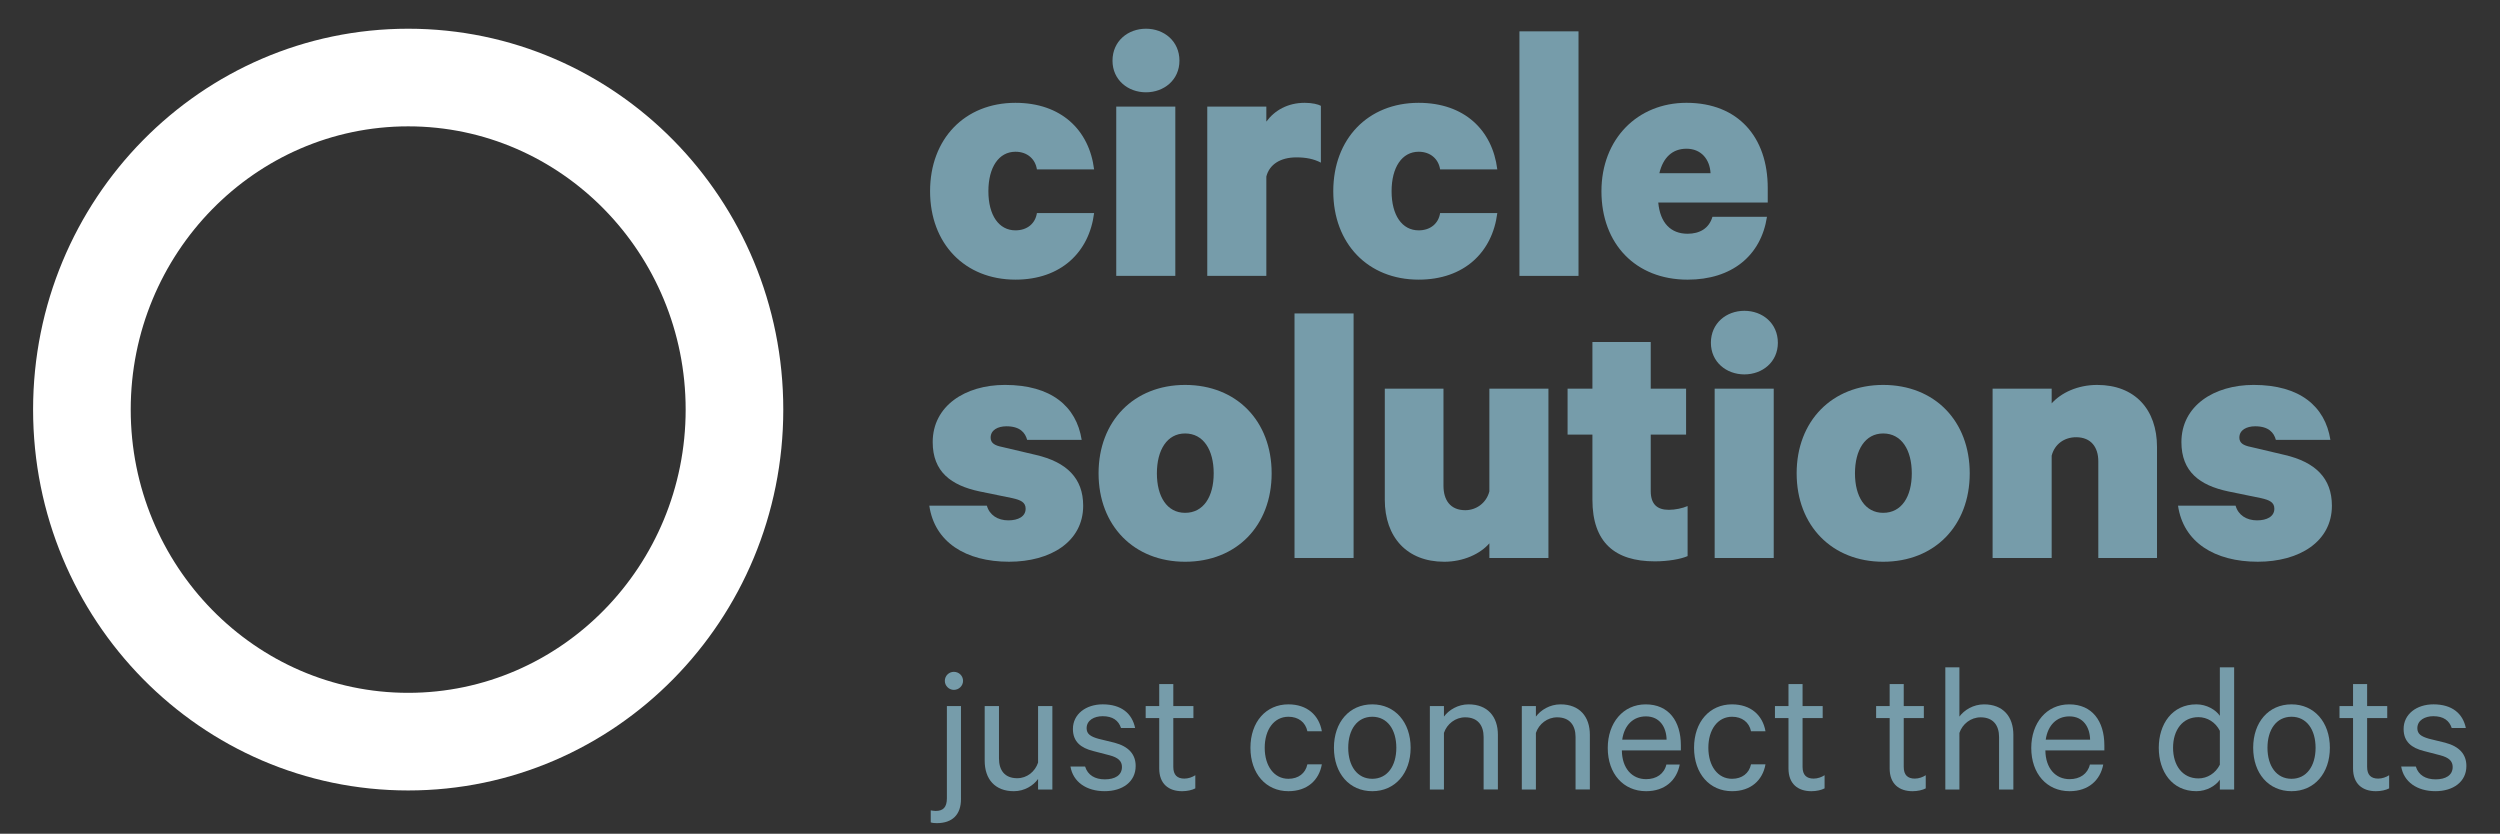 <?xml version="1.0" encoding="UTF-8" standalone="no"?>
<!-- Created with Inkscape (http://www.inkscape.org/) -->

<svg
   version="1.1"
   id="svg2"
   width="177.2"
   height="59.093"
   viewBox="0 0 177.2 59.093"
   sodipodi:docname="circle solutions_logo_01.eps"
   xmlns:inkscape="http://www.inkscape.org/namespaces/inkscape"
   xmlns:sodipodi="http://sodipodi.sourceforge.net/DTD/sodipodi-0.dtd"
   xmlns="http://www.w3.org/2000/svg"
   xmlns:svg="http://www.w3.org/2000/svg">
  <rect x="0" y="0" width="177.2" height="59.093" fill="#333333" stroke="none"/>
  <defs
     id="defs6" />
  <sodipodi:namedview
     id="namedview4"
     pagecolor="#ffffff"
     bordercolor="#000000"
     borderopacity="0.25"
     inkscape:showpageshadow="2"
     inkscape:pageopacity="0.0"
     inkscape:pagecheckerboard="0"
     inkscape:deskcolor="#d1d1d1" />
  <g
     id="g8"
     inkscape:groupmode="layer"
     inkscape:label="ink_ext_XXXXXX"
     transform="matrix(1.333,0,0,-1.333,0,59.093)">
    <g
       id="g10"
       transform="scale(0.1)">
      <path
         d="m 539.961,388.633 c 24.199,0 39.211,-14.403 41.809,-35.41 h -30.411 c -0.8,5.398 -5,9.398 -11.398,9.398 -8.813,0 -14.402,-8.199 -14.402,-21 0,-12.801 5.589,-20.801 14.402,-20.801 6.398,0 10.598,3.801 11.398,9.203 h 30.411 c -2.598,-20.8 -17.61,-35.41 -41.809,-35.41 -27.012,0 -45.41,19.207 -45.41,47.008 0,27.801 18.398,47.012 45.41,47.012"
         style="fill:#769caa;fill-opacity:1;fill-rule:nonzero;stroke:none"
         id="path12" />
      <path
         d="m 609.355,394.227 c -9.613,0 -17.8,6.601 -17.8,16.812 0,10.399 8.187,17 17.8,17 9.598,0 17.797,-6.601 17.797,-17 0,-10.211 -8.199,-16.812 -17.797,-16.812 m 15.598,-97.618 h -31.41 v 90.02 h 31.41 v -90.02"
         style="fill:#769caa;fill-opacity:1;fill-rule:nonzero;stroke:none"
         id="path14" />
      <path
         d="m 702.363,356.828 c -3.812,2 -8.011,2.797 -13.011,2.797 -8.598,0 -14.399,-3.809 -16,-10.199 v -52.809 h -31.411 v 90.008 h 31.411 v -7.988 c 4.402,5.988 11.402,10 20.41,10 3.992,0 7.191,-0.801 8.601,-1.602 v -30.207"
         style="fill:#769caa;fill-opacity:1;fill-rule:nonzero;stroke:none"
         id="path16" />
      <path
         d="m 754.355,388.633 c 24.2,0 39.208,-14.403 41.809,-35.41 h -30.41 c -0.801,5.398 -5,9.398 -11.399,9.398 -8.812,0 -14.402,-8.199 -14.402,-21 0,-12.801 5.59,-20.801 14.402,-20.801 6.399,0 10.598,3.801 11.399,9.203 h 30.41 c -2.601,-20.8 -17.609,-35.41 -41.809,-35.41 -27.011,0 -45.41,19.207 -45.41,47.008 0,27.801 18.399,47.012 45.41,47.012"
         style="fill:#769caa;fill-opacity:1;fill-rule:nonzero;stroke:none"
         id="path18" />
      <path
         d="m 839.344,296.609 h -31.41 v 130.032 h 31.41 V 296.609"
         style="fill:#769caa;fill-opacity:1;fill-rule:nonzero;stroke:none"
         id="path20" />
      <path
         d="m 939.559,328.016 c -3.2,-20.797 -18.809,-33.411 -42.211,-33.411 -27.598,0 -45.809,19.012 -45.809,47.012 0,27.809 19.199,47.02 45.211,47.02 27.598,0 43.211,-18.41 43.211,-45.219 v -7.801 H 881.75 c 0.988,-10.801 6.598,-16.601 15.598,-16.601 6.402,0 11.402,2.8 13.211,9 z m -57.219,23.203 h 27.211 c -0.403,7.41 -5,13.008 -12.801,13.008 -7.402,0 -12.402,-4.598 -14.41,-13.008"
         style="fill:#769caa;fill-opacity:1;fill-rule:nonzero;stroke:none"
         id="path22" />
      <path
         d="m 524.754,174.414 c 1.402,-5 5.801,-7.801 11.402,-7.801 5.199,0 9.207,2 9.207,6.2 0,3.41 -2.609,4.609 -7.008,5.601 l -17.601,3.609 c -15,3.192 -24.809,10.399 -24.809,26.2 0,19.211 17.211,30.41 38.41,30.41 24.61,0 38.008,-11.41 40.809,-29.211 h -29 c -1.008,3.801 -3.809,7.211 -11.008,7.211 -4.601,0 -8.402,-2.012 -8.402,-6.012 0,-2.797 2,-4.199 6.199,-5 l 17.813,-4.199 c 16.398,-3.801 25.199,-12.399 25.199,-27.008 0,-19.199 -17.399,-29.801 -39.41,-29.801 -23,0 -39.602,10.399 -42.41,29.801 h 30.609"
         style="fill:#769caa;fill-opacity:1;fill-rule:nonzero;stroke:none"
         id="path24" />
      <path
         d="m 630.156,144.609 c -27.211,0 -46.011,19.211 -46.011,47.008 0,27.801 18.8,47.012 46.011,47.012 27.399,0 46.02,-19.211 46.02,-47.012 0,-27.797 -18.621,-47.008 -46.02,-47.008 m 0,68.211 c -9.601,0 -15,-8.8 -15,-21.203 0,-12.398 5.399,-21 15,-21 9.797,0 15.207,8.602 15.207,21 0,12.403 -5.41,21.203 -15.207,21.203"
         style="fill:#769caa;fill-opacity:1;fill-rule:nonzero;stroke:none"
         id="path26" />
      <path
         d="m 719.746,146.609 h -31.41 v 130.032 h 31.41 V 146.609"
         style="fill:#769caa;fill-opacity:1;fill-rule:nonzero;stroke:none"
         id="path28" />
      <path
         d="m 823.359,146.609 h -31.41 v 7.801 c -4.801,-5.597 -13.801,-9.801 -24,-9.801 -19.801,0 -31.609,13.012 -31.609,33.012 v 59.012 h 31.207 V 185.02 c 0,-7.598 3.601,-13 11.601,-13 5.801,0 11.2,3.8 12.801,10 v 54.613 h 31.41 v -90.024"
         style="fill:#769caa;fill-opacity:1;fill-rule:nonzero;stroke:none"
         id="path30" />
      <path
         d="m 846.738,212.227 h -13.203 v 24.398 h 13.203 v 24.813 h 31.008 v -24.813 h 18.801 v -24.398 h -18.801 v -30.012 c 0,-7 3.402,-10 9.609,-10 3.391,0 7.192,0.801 10,2 v -26.61 c -3.609,-1.589 -10.41,-2.789 -17.41,-2.789 -21.207,0 -33.207,10 -33.207,32.801 v 34.61"
         style="fill:#769caa;fill-opacity:1;fill-rule:nonzero;stroke:none"
         id="path32" />
      <path
         d="m 927.547,244.227 c -9.609,0 -17.809,6.601 -17.809,16.812 0,10.399 8.2,17 17.809,17 9.601,0 17.801,-6.601 17.801,-17 0,-10.211 -8.2,-16.812 -17.801,-16.812 m 15.601,-97.618 h -31.41 v 90.02 h 31.41 v -90.02"
         style="fill:#769caa;fill-opacity:1;fill-rule:nonzero;stroke:none"
         id="path34" />
      <path
         d="m 1001.35,144.609 c -27.213,0 -46.014,19.211 -46.014,47.008 0,27.801 18.801,47.012 46.014,47.012 27.4,0 46.02,-19.211 46.02,-47.012 0,-27.797 -18.62,-47.008 -46.02,-47.008 m 0,68.211 c -9.604,0 -15.002,-8.8 -15.002,-21.203 0,-12.398 5.398,-21 15.002,-21 9.8,0 15.21,8.602 15.21,21 0,12.403 -5.41,21.203 -15.21,21.203"
         style="fill:#769caa;fill-opacity:1;fill-rule:nonzero;stroke:none"
         id="path36" />
      <path
         d="m 1059.53,236.629 h 31.41 v -7.801 c 5.01,5.602 13.8,9.801 24.21,9.801 20,0 31.8,-13.008 31.8,-33.008 v -59.012 h -31.21 v 51.411 c 0,7.402 -3.8,12.8 -11.8,12.8 -6.2,0 -11.4,-3.59 -13,-9.8 v -54.411 h -31.41 v 90.02"
         style="fill:#769caa;fill-opacity:1;fill-rule:nonzero;stroke:none"
         id="path38" />
      <path
         d="m 1188.74,174.414 c 1.4,-5 5.8,-7.801 11.4,-7.801 5.2,0 9.21,2 9.21,6.2 0,3.41 -2.61,4.609 -7.01,5.601 l -17.6,3.609 c -15,3.192 -24.81,10.399 -24.81,26.2 0,19.211 17.21,30.41 38.41,30.41 24.61,0 38.01,-11.41 40.81,-29.211 h -29 c -1.01,3.801 -3.81,7.211 -11.01,7.211 -4.6,0 -8.4,-2.012 -8.4,-6.012 0,-2.797 2,-4.199 6.2,-5 l 17.81,-4.199 c 16.4,-3.801 25.2,-12.399 25.2,-27.008 0,-19.199 -17.4,-29.801 -39.41,-29.801 -23,0 -39.6,10.399 -42.41,29.801 h 30.61"
         style="fill:#769caa;fill-opacity:1;fill-rule:nonzero;stroke:none"
         id="path40" />
      <path
         d="m 510.984,18.406 c 0,-8.293 -4.597,-12.793 -12.886,-12.793 -0.903,0 -2.403,0.09 -3.192,0.402 v 6.391 c 0.59,-0.09 1.699,-0.301 2.59,-0.301 3.899,0 6,1.801 6,6.801 V 67.875 h 7.488 z m -3.796,58.07 c -2.602,0 -4.793,2.188 -4.793,4.789 0,2.711 2.191,4.809 4.793,4.809 2.707,0 4.898,-2.098 4.898,-4.809 0,-2.602 -2.191,-4.789 -4.898,-4.789"
         style="fill:#769caa;fill-opacity:1;fill-rule:nonzero;stroke:none"
         id="path42" />
      <path
         d="m 559.578,23.504 h -7.598 v 5.598 c -2.5,-3.5 -7.191,-6.5 -12.89,-6.5 -10.102,0 -15.5,6.5 -15.5,16.191 v 29.078 h 7.601 V 39.992 c 0,-6.199 3,-10.488 9.7,-10.488 5.187,0 9.488,3.488 11.089,8.301 v 30.066 h 7.598 V 23.504"
         style="fill:#769caa;fill-opacity:1;fill-rule:nonzero;stroke:none"
         id="path44" />
      <path
         d="m 576.992,35.699 c 1.41,-4.598 5.301,-6.801 10.5,-6.801 5.289,0 9.09,2.102 9.09,6.59 0,3.102 -1.988,5 -6.59,6.211 l -8.801,2.289 c -6.3,1.601 -10.687,4.801 -10.687,11.691 0,7.898 6.887,13.102 15.879,13.102 9.801,0 15.597,-4.801 17.199,-12.59 h -7.5 c -1.301,3.988 -4.391,6.289 -9.789,6.289 -4.402,0 -8.5,-2.102 -8.5,-6.402 0,-3 2,-4.387 6.199,-5.59 l 8.59,-2.098 c 7.602,-2 11.289,-6.199 11.289,-12.402 0,-8.379 -6.988,-13.379 -16.48,-13.379 -9.7,0 -16.797,4.891 -18.188,13.09 h 7.789"
         style="fill:#769caa;fill-opacity:1;fill-rule:nonzero;stroke:none"
         id="path46" />
      <path
         d="m 616.398,61.48 h -7.203 v 6.402 h 7.203 v 11.68 h 7.489 V 67.883 h 10.691 V 61.48 H 623.887 V 35.492 c 0,-4.289 2.101,-6.191 5.898,-6.191 2.102,0 4.301,0.793 5.801,1.801 v -7 c -1.699,-0.898 -4.301,-1.5 -7,-1.5 -7.199,0 -12.188,3.902 -12.188,12.09 v 26.789"
         style="fill:#769caa;fill-opacity:1;fill-rule:nonzero;stroke:none"
         id="path48" />
      <path
         d="m 685.086,68.777 c 9.992,0 16.293,-5.793 17.781,-14.293 h -7.691 c -1,4.801 -4.797,7.703 -10.09,7.703 -7.598,0 -12.598,-6.801 -12.598,-16.5 0,-9.691 5,-16.492 12.598,-16.492 5.293,0 9.09,2.902 10.09,7.699 h 7.691 c -1.488,-8.5 -7.789,-14.289 -17.781,-14.289 -11.891,0 -20.188,9.289 -20.188,23.082 0,13.789 8.297,23.09 20.188,23.09"
         style="fill:#769caa;fill-opacity:1;fill-rule:nonzero;stroke:none"
         id="path50" />
      <path
         d="m 729.688,22.605 c -12.2,0 -20.391,9.492 -20.391,23.082 0,13.598 8.191,23.09 20.391,23.09 12.089,0 20.39,-9.492 20.39,-23.09 0,-13.59 -8.301,-23.082 -20.39,-23.082 m 0,39.582 c -8,0 -12.79,-6.801 -12.79,-16.5 0,-9.691 4.79,-16.492 12.79,-16.492 8,0 12.789,6.801 12.789,16.492 0,9.699 -4.789,16.5 -12.789,16.5"
         style="fill:#769caa;fill-opacity:1;fill-rule:nonzero;stroke:none"
         id="path52" />
      <path
         d="m 760.301,67.879 h 7.492 v -5.602 c 2.598,3.5 7.398,6.5 13.098,6.5 10.089,0 15.589,-6.5 15.589,-16.188 v -29.082 h -7.589 v 27.879 c 0,6.203 -3.11,10.5 -9.797,10.5 -5.203,0 -9.703,-3.5 -11.301,-8.297 v -30.082 h -7.492 v 44.371"
         style="fill:#769caa;fill-opacity:1;fill-rule:nonzero;stroke:none"
         id="path54" />
      <path
         d="m 809.199,67.879 h 7.489 v -5.602 c 2.601,3.5 7.402,6.5 13.101,6.5 10.09,0 15.59,-6.5 15.59,-16.188 v -29.082 h -7.602 v 27.879 c 0,6.203 -3.097,10.5 -9.789,10.5 -5.199,0 -9.699,-3.5 -11.3,-8.297 v -30.082 h -7.489 v 44.371"
         style="fill:#769caa;fill-opacity:1;fill-rule:nonzero;stroke:none"
         id="path56" />
      <path
         d="m 893.172,36.793 c -1.598,-8.399 -7.899,-14.188 -17.891,-14.188 -12.09,0 -20.386,9.297 -20.386,22.988 0,13.289 8.097,23.18 20.187,23.18 12.191,0 18.691,-8.891 18.691,-21.781 V 44.293 h -31.378 c 0.097,-9.5 5.386,-15.289 12.886,-15.289 5.5,0 9.602,2.789 10.793,7.789 z m -30.59,13.191 h 23.602 c -0.11,6.601 -3.602,12.398 -11,12.398 -6.7,0 -11.493,-4.598 -12.602,-12.398"
         style="fill:#769caa;fill-opacity:1;fill-rule:nonzero;stroke:none"
         id="path58" />
      <path
         d="m 920.984,68.777 c 9.993,0 16.293,-5.793 17.782,-14.293 h -7.692 c -1,4.801 -4.797,7.703 -10.09,7.703 -7.597,0 -12.597,-6.801 -12.597,-16.5 0,-9.691 5,-16.492 12.597,-16.492 5.293,0 9.09,2.902 10.09,7.699 h 7.692 c -1.489,-8.5 -7.789,-14.289 -17.782,-14.289 -11.898,0 -20.199,9.289 -20.199,23.082 0,13.789 8.301,23.09 20.199,23.09"
         style="fill:#769caa;fill-opacity:1;fill-rule:nonzero;stroke:none"
         id="path60" />
      <path
         d="m 950.996,61.48 h -7.199 v 6.402 h 7.199 v 11.68 h 7.488 V 67.883 h 10.692 V 61.48 H 958.484 V 35.492 c 0,-4.289 2.102,-6.191 5.903,-6.191 2.097,0 4.301,0.793 5.801,1.801 v -7 c -1.704,-0.898 -4.301,-1.5 -7,-1.5 -7.204,0 -12.192,3.902 -12.192,12.09 v 26.789"
         style="fill:#769caa;fill-opacity:1;fill-rule:nonzero;stroke:none"
         id="path62" />
      <path
         d="m 1004.79,61.48 h -7.196 v 6.402 h 7.196 v 11.68 h 7.49 V 67.883 h 10.69 v -6.402 h -10.69 V 35.492 c 0,-4.289 2.1,-6.191 5.9,-6.191 2.1,0 4.3,0.793 5.8,1.801 v -7 c -1.7,-0.898 -4.3,-1.5 -7,-1.5 -7.2,0 -12.19,3.902 -12.19,12.09 v 26.789"
         style="fill:#769caa;fill-opacity:1;fill-rule:nonzero;stroke:none"
         id="path64" />
      <path
         d="m 1034.39,88.465 h 7.49 V 62.285 c 2.6,3.488 7.4,6.488 13.1,6.488 10.09,0 15.59,-6.488 15.59,-16.188 v -29.082 h -7.6 v 27.879 c 0,6.203 -3.1,10.5 -9.79,10.5 -5.2,0 -9.7,-3.5 -11.3,-8.289 V 23.504 h -7.49 v 64.961"
         style="fill:#769caa;fill-opacity:1;fill-rule:nonzero;stroke:none"
         id="path66" />
      <path
         d="m 1118.37,36.793 c -1.6,-8.399 -7.9,-14.188 -17.89,-14.188 -12.09,0 -20.39,9.297 -20.39,22.988 0,13.289 8.09,23.18 20.19,23.18 12.19,0 18.68,-8.891 18.68,-21.781 V 44.293 h -31.37 c 0.1,-9.5 5.39,-15.289 12.89,-15.289 5.5,0 9.6,2.789 10.79,7.789 z m -30.59,13.191 h 23.6 c -0.11,6.601 -3.61,12.398 -11,12.398 -6.7,0 -11.49,-4.598 -12.6,-12.398"
         style="fill:#769caa;fill-opacity:1;fill-rule:nonzero;stroke:none"
         id="path68" />
      <path
         d="m 1180.37,28.699 c -2.2,-3.191 -6.99,-6.09 -12.49,-6.09 -12.99,0 -19.99,10.5 -19.99,23.078 0,12.492 7,23.09 19.99,23.09 5.5,0 10.29,-2.898 12.49,-6.09 v 25.781 h 7.6 V 23.496 h -7.6 z m 0,25.988 c -2.29,4.602 -6.69,7.289 -11.39,7.289 -8.49,0 -13.49,-6.887 -13.49,-16.289 0,-9.391 5,-16.289 13.49,-16.289 4.7,0 9.1,2.699 11.39,7.301 v 17.988"
         style="fill:#769caa;fill-opacity:1;fill-rule:nonzero;stroke:none"
         id="path70" />
      <path
         d="m 1218.48,22.605 c -12.2,0 -20.39,9.492 -20.39,23.082 0,13.598 8.19,23.09 20.39,23.09 12.09,0 20.39,-9.492 20.39,-23.09 0,-13.59 -8.3,-23.082 -20.39,-23.082 m 0,39.582 c -8,0 -12.79,-6.801 -12.79,-16.5 0,-9.691 4.79,-16.492 12.79,-16.492 8,0 12.79,6.801 12.79,16.492 0,9.699 -4.79,16.5 -12.79,16.5"
         style="fill:#769caa;fill-opacity:1;fill-rule:nonzero;stroke:none"
         id="path72" />
      <path
         d="m 1251.19,61.48 h -7.2 v 6.402 h 7.2 v 11.68 h 7.49 V 67.883 h 10.69 v -6.402 h -10.69 V 35.492 c 0,-4.289 2.1,-6.191 5.9,-6.191 2.1,0 4.29,0.793 5.8,1.801 v -7 c -1.7,-0.898 -4.3,-1.5 -7,-1.5 -7.2,0 -12.19,3.902 -12.19,12.09 v 26.789"
         style="fill:#769caa;fill-opacity:1;fill-rule:nonzero;stroke:none"
         id="path74" />
      <path
         d="m 1284.58,35.699 c 1.41,-4.598 5.3,-6.801 10.5,-6.801 5.29,0 9.09,2.102 9.09,6.59 0,3.102 -1.99,5 -6.59,6.211 l -8.8,2.289 c -6.3,1.601 -10.7,4.801 -10.7,11.691 0,7.898 6.9,13.102 15.89,13.102 9.8,0 15.6,-4.801 17.2,-12.59 h -7.5 c -1.3,3.988 -4.39,6.289 -9.79,6.289 -4.4,0 -8.5,-2.102 -8.5,-6.402 0,-3 2,-4.387 6.2,-5.59 l 8.59,-2.098 c 7.6,-2 11.29,-6.199 11.29,-12.402 0,-8.379 -6.99,-13.379 -16.48,-13.379 -9.7,0 -16.8,4.891 -18.19,13.09 h 7.79"
         style="fill:#769caa;fill-opacity:1;fill-rule:nonzero;stroke:none"
         id="path76" />
      <path
         d="m 217.047,376.125 c 81.348,0 147.539,-67.559 147.539,-150.609 0,-83.051 -66.191,-150.61 -147.539,-150.61 -81.352,0 -147.539,67.559 -147.539,150.61 0,83.05 66.187,150.609 147.539,150.609 m 0,51.91 c -110.152,0 -199.449,-90.672 -199.449,-202.519 0,-111.852 89.297,-202.52 199.449,-202.52 110.148,0 199.449,90.668 199.449,202.52 0,111.847 -89.301,202.519 -199.449,202.519"
         style="fill:#ffffff;fill-opacity:1;fill-rule:nonzero;stroke:none"
         id="path78" />
    </g>
  </g>
</svg>
